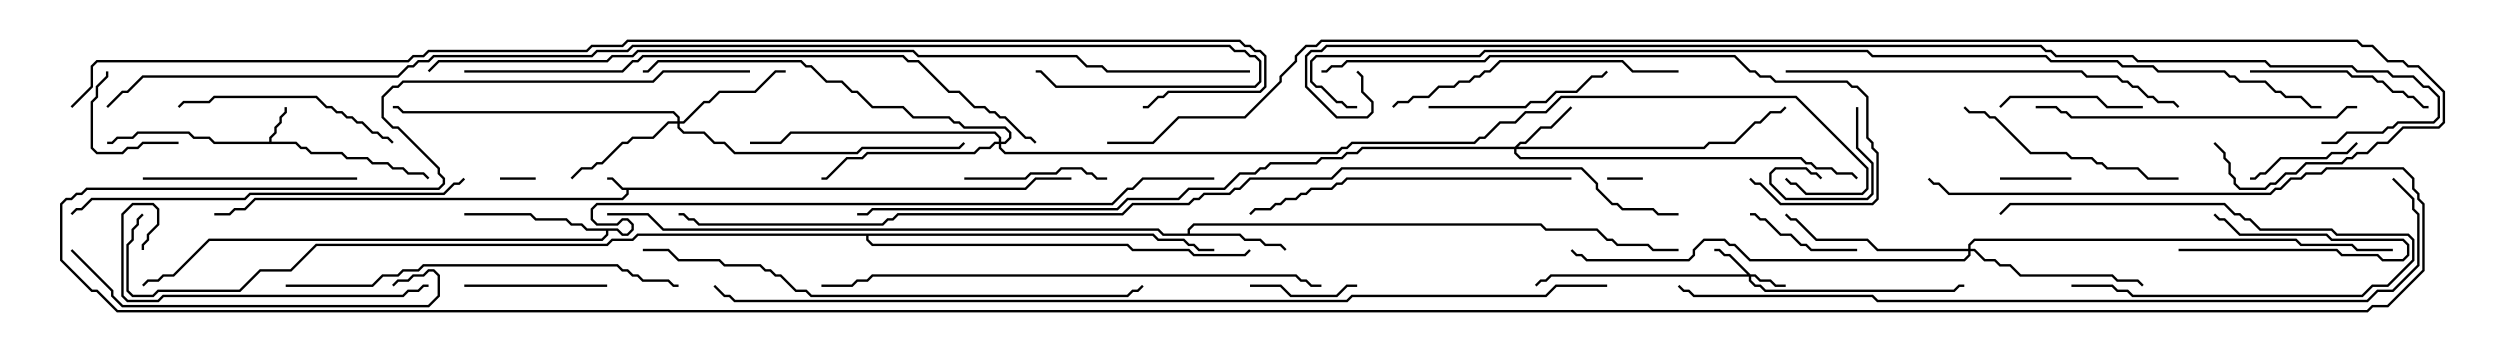 <svg version="1.1" width="105" height="15" xmlns="http://www.w3.org/2000/svg"><path d="M43.051,7.879L43.479,7.45L45,7.45L45,7.55L43.521,7.55L43.092,7.979L26.407,7.979L26.407,8.164L26.164,8.407L10.735,8.407L10.306,8.836L9.878,8.836L9.664,9.05L9,9.05L9,8.95L9.622,8.95L9.836,8.736L10.265,8.736L10.694,8.307L26.122,8.307L26.307,8.122L26.307,7.979L26.122,7.979L25.694,7.55L25.5,7.55L25.5,7.45L25.735,7.45L26.164,7.879z" stroke="none"/><path d="M11.307,5.95L11.307,5.765L11.521,5.551L11.521,5.336L11.736,5.122L11.736,4.908L11.95,4.694L11.95,4.5L12.05,4.5L12.05,4.735L11.836,4.949L11.836,5.164L11.621,5.378L11.621,5.592L11.407,5.806L11.407,5.95L12.449,5.95L12.664,6.164L12.878,6.164L13.092,6.379L14.378,6.379L14.592,6.593L15.449,6.593L15.664,6.807L16.306,6.807L16.521,7.021L16.949,7.021L17.164,7.236L17.806,7.236L18.035,7.465L17.965,7.535L17.765,7.336L17.122,7.336L16.908,7.121L16.479,7.121L16.265,6.907L15.622,6.907L15.408,6.693L14.551,6.693L14.336,6.479L13.051,6.479L12.836,6.264L12.622,6.264L12.408,6.05L8.979,6.05L8.765,5.836L8.122,5.836L7.908,5.621L5.806,5.621L5.592,5.836L4.949,5.836L4.735,6.05L4.5,6.05L4.5,5.95L4.694,5.95L4.908,5.736L5.551,5.736L5.765,5.521L7.949,5.521L8.164,5.736L8.806,5.736L9.021,5.95z" stroke="none"/><path d="M49.879,9.807L49.879,9.622L50.122,9.379L64.735,9.379L64.949,9.593L67.092,9.593L67.521,10.021L67.735,10.021L67.949,10.236L69.235,10.236L69.449,10.45L70.5,10.45L70.5,10.55L69.408,10.55L69.194,10.336L67.908,10.336L67.694,10.121L67.479,10.121L67.051,9.693L64.908,9.693L64.694,9.479L50.164,9.479L49.979,9.664L49.979,9.807L52.092,9.807L52.306,10.021L52.949,10.021L53.164,10.236L53.806,10.236L54.035,10.465L53.965,10.535L53.765,10.336L53.122,10.336L52.908,10.121L52.265,10.121L52.051,9.907L48.836,9.907L48.622,9.693L27.836,9.693L27.194,9.05L25.5,9.05L25.5,8.95L27.235,8.95L27.878,9.593L48.664,9.593L48.878,9.807z" stroke="none"/><path d="M25.949,9.593L26.164,9.807L26.336,9.807L26.521,9.622L26.521,9.449L26.336,9.264L26.164,9.264L25.949,9.479L25.051,9.479L24.807,9.235L24.807,8.765L25.051,8.521L46.694,8.521L47.336,7.879L47.551,7.879L47.979,7.45L51,7.45L51,7.55L48.021,7.55L47.592,7.979L47.378,7.979L46.735,8.621L25.092,8.621L24.907,8.806L24.907,9.194L25.092,9.379L25.908,9.379L26.122,9.164L26.378,9.164L26.621,9.408L26.621,9.664L26.378,9.907L26.122,9.907L25.908,9.693L25.55,9.693L25.55,9.878L25.306,10.121L8.806,10.121L7.306,11.621L6.878,11.621L6.664,11.836L6.235,11.836L6.035,12.035L5.965,11.965L6.194,11.736L6.622,11.736L6.836,11.521L7.265,11.521L8.765,10.021L25.265,10.021L25.45,9.836L25.45,9.693L24.622,9.693L24.408,9.479L23.979,9.479L23.765,9.264L22.479,9.264L22.265,9.05L19.5,9.05L19.5,8.95L22.306,8.95L22.521,9.164L23.806,9.164L24.021,9.379L24.449,9.379L24.664,9.593z" stroke="none"/><path d="M48.449,9.807L48.664,10.021L49.735,10.021L49.949,10.236L50.164,10.236L50.378,10.45L51,10.45L51,10.55L50.336,10.55L50.122,10.336L49.908,10.336L49.694,10.121L48.622,10.121L48.408,9.907L36.479,9.907L36.479,10.051L36.664,10.236L47.378,10.236L47.592,10.45L49.949,10.45L50.164,10.664L52.265,10.664L52.465,10.465L52.535,10.535L52.306,10.764L50.122,10.764L49.908,10.55L47.551,10.55L47.336,10.336L36.622,10.336L36.379,10.092L36.379,9.907L26.806,9.907L26.592,10.121L25.735,10.121L25.521,10.336L13.306,10.336L12.235,11.407L10.949,11.407L10.092,12.264L6.664,12.264L6.449,12.479L5.551,12.479L5.307,12.235L5.307,10.265L5.521,10.051L5.521,9.622L5.736,9.408L5.736,9.194L5.965,8.965L6.035,9.035L5.836,9.235L5.836,9.449L5.621,9.664L5.621,10.092L5.407,10.306L5.407,12.194L5.592,12.379L6.408,12.379L6.622,12.164L10.051,12.164L10.908,11.307L12.194,11.307L13.265,10.236L25.479,10.236L25.694,10.021L26.551,10.021L26.765,9.807z" stroke="none"/><path d="M73.521,11.521L73.735,11.521L73.949,11.736L74.378,11.736L74.592,11.95L75,11.95L75,12.05L74.551,12.05L74.336,11.836L73.908,11.836L73.694,11.621L73.55,11.621L73.55,11.765L73.735,11.95L73.949,11.95L74.164,12.164L82.051,12.164L82.265,11.95L82.5,11.95L82.5,12.05L82.306,12.05L82.092,12.264L74.122,12.264L73.908,12.05L73.694,12.05L73.45,11.806L73.45,11.621L65.164,11.621L64.949,11.836L64.735,11.836L64.535,12.035L64.465,11.965L64.694,11.736L64.908,11.736L65.122,11.521L73.379,11.521L72.622,10.764L72.408,10.764L72.194,10.55L72,10.55L72,10.45L72.235,10.45L72.449,10.664L72.664,10.664z" stroke="none"/><path d="M63.622,6.164L63.836,5.95L64.051,5.95L64.694,5.307L65.122,5.307L65.965,4.465L66.035,4.535L65.164,5.407L64.735,5.407L64.092,6.05L63.878,6.05L63.764,6.164L71.551,6.164L71.765,5.95L72.836,5.95L73.694,5.093L73.908,5.093L74.336,4.664L74.765,4.664L74.965,4.465L75.035,4.535L74.806,4.764L74.378,4.764L73.949,5.193L73.735,5.193L72.878,6.05L71.806,6.05L71.592,6.264L63.693,6.264L63.693,6.408L63.878,6.593L75.664,6.593L75.878,6.807L76.092,6.807L76.306,7.021L76.949,7.021L77.164,7.236L77.806,7.236L78.035,7.465L77.965,7.535L77.765,7.336L77.122,7.336L76.908,7.121L76.265,7.121L76.051,6.907L75.836,6.907L75.622,6.693L63.836,6.693L63.593,6.449L63.593,6.264L57.235,6.264L57.021,6.479L56.592,6.479L56.378,6.693L55.521,6.693L55.306,6.907L53.378,6.907L53.164,7.121L52.949,7.121L52.735,7.336L52.092,7.336L51.449,7.979L49.949,7.979L49.521,8.407L47.378,8.407L46.949,8.836L36.664,8.836L36.449,9.05L36,9.05L36,8.95L36.408,8.95L36.622,8.736L46.908,8.736L47.336,8.307L49.479,8.307L49.908,7.879L51.408,7.879L52.051,7.236L52.694,7.236L52.908,7.021L53.122,7.021L53.336,6.807L55.265,6.807L55.479,6.593L56.336,6.593L56.551,6.379L56.979,6.379L57.194,6.164z" stroke="none"/><path d="M28.45,5.093L28.45,4.949L28.265,4.764L16.908,4.764L16.694,4.55L16.5,4.55L16.5,4.45L16.735,4.45L16.949,4.664L28.306,4.664L28.55,4.908L28.55,5.093L28.694,5.093L29.551,4.236L29.765,4.236L30.194,3.807L31.694,3.807L32.551,2.95L33,2.95L33,3.05L32.592,3.05L31.735,3.907L30.235,3.907L29.806,4.336L29.592,4.336L28.735,5.193L28.55,5.193L28.55,5.336L28.735,5.521L29.592,5.521L30.021,5.95L30.449,5.95L30.878,6.379L35.979,6.379L36.194,6.164L40.265,6.164L40.465,5.965L40.535,6.035L40.306,6.264L36.235,6.264L36.021,6.479L30.836,6.479L30.408,6.05L29.979,6.05L29.551,5.621L28.694,5.621L28.45,5.378L28.45,5.193L28.092,5.193L27.449,5.836L26.592,5.836L26.378,6.05L26.164,6.05L25.306,6.907L25.092,6.907L24.878,7.121L24.449,7.121L24.035,7.535L23.965,7.465L24.408,7.021L24.836,7.021L25.051,6.807L25.265,6.807L26.122,5.95L26.336,5.95L26.551,5.736L27.408,5.736L28.051,5.093z" stroke="none"/><path d="M82.664,10.45L82.664,10.265L82.908,10.021L96.449,10.021L96.664,10.236L98.806,10.236L99.021,10.45L100.5,10.45L100.5,10.55L98.979,10.55L98.765,10.336L96.622,10.336L96.408,10.121L82.949,10.121L82.764,10.306L82.764,10.45L82.949,10.45L83.378,10.879L83.806,10.879L84.021,11.093L84.449,11.093L84.878,11.521L88.735,11.521L88.949,11.736L89.806,11.736L90.035,11.965L89.965,12.035L89.765,11.836L88.908,11.836L88.694,11.621L84.836,11.621L84.408,11.193L83.979,11.193L83.765,10.979L83.336,10.979L82.908,10.55L82.764,10.55L82.764,10.735L82.521,10.979L73.479,10.979L72.836,10.336L72.622,10.336L72.408,10.121L71.592,10.121L71.193,10.521L71.193,10.735L70.949,10.979L66.622,10.979L66.408,10.764L66.194,10.764L65.965,10.535L66.035,10.465L66.235,10.664L66.449,10.664L66.664,10.879L70.908,10.879L71.093,10.694L71.093,10.479L71.551,10.021L72.449,10.021L72.664,10.236L72.878,10.236L73.521,10.879L82.479,10.879L82.664,10.694L82.664,10.55L78.836,10.55L78.408,10.121L76.265,10.121L75.408,9.264L75.194,9.264L74.965,9.035L75.035,8.965L75.235,9.164L75.449,9.164L76.306,10.021L78.449,10.021L78.878,10.45z" stroke="none"/><path d="M41.95,5.95L41.95,5.806L41.765,5.621L33.235,5.621L32.806,6.05L31.5,6.05L31.5,5.95L32.765,5.95L33.194,5.521L41.806,5.521L42.05,5.765L42.05,5.95L42.194,5.95L42.379,5.765L42.379,5.592L42.194,5.407L40.479,5.407L40.265,5.193L40.051,5.193L39.836,4.979L38.336,4.979L37.908,4.55L36.622,4.55L35.979,3.907L35.765,3.907L35.336,3.479L34.694,3.479L34.051,2.836L33.836,2.836L33.622,2.621L27.664,2.621L27.235,3.05L27,3.05L27,2.95L27.194,2.95L27.622,2.521L33.664,2.521L33.878,2.736L34.092,2.736L34.735,3.379L35.378,3.379L35.806,3.807L36.021,3.807L36.664,4.45L37.949,4.45L38.378,4.879L39.878,4.879L40.092,5.093L40.306,5.093L40.521,5.307L42.235,5.307L42.479,5.551L42.479,5.806L42.235,6.05L42.05,6.05L42.05,6.194L42.235,6.379L56.122,6.379L56.336,6.164L56.551,6.164L56.765,5.95L61.908,5.95L62.122,5.736L62.336,5.736L62.979,5.093L63.622,5.093L64.051,4.664L64.908,4.664L65.551,4.021L75.449,4.021L78.479,7.051L78.479,7.949L78.235,8.193L75.836,8.193L75.408,7.764L75.194,7.764L74.965,7.535L75.035,7.465L75.235,7.664L75.449,7.664L75.878,8.093L78.194,8.093L78.379,7.908L78.379,7.092L75.408,4.121L65.592,4.121L64.949,4.764L64.092,4.764L63.664,5.193L63.021,5.193L62.378,5.836L62.164,5.836L61.949,6.05L56.806,6.05L56.592,6.264L56.378,6.264L56.164,6.479L42.194,6.479L41.95,6.235L41.95,6.05L41.806,6.05L41.592,6.264L41.164,6.264L40.949,6.479L36.449,6.479L36.235,6.693L35.592,6.693L34.735,7.55L34.5,7.55L34.5,7.45L34.694,7.45L35.551,6.593L36.194,6.593L36.408,6.379L40.908,6.379L41.122,6.164L41.551,6.164L41.765,5.95z" stroke="none"/><path d="M22.5,7.45L22.5,7.55L21,7.55L21,7.45z" stroke="none"/><path d="M67.5,7.55L67.5,7.45L69,7.45L69,7.55z" stroke="none"/><path d="M91.5,10.55L91.5,10.45L98.164,10.45L98.378,10.664L99.878,10.664L100.092,10.879L100.908,10.879L101.093,10.694L101.093,10.306L100.908,10.121L97.908,10.121L97.694,9.907L94.051,9.907L93.408,9.264L93.194,9.264L92.965,9.035L93.035,8.965L93.235,9.164L93.449,9.164L94.092,9.807L97.735,9.807L97.949,10.021L100.949,10.021L101.193,10.265L101.193,10.735L100.949,10.979L100.051,10.979L99.836,10.764L98.336,10.764L98.122,10.55z" stroke="none"/><path d="M87,7.45L87,7.55L84,7.55L84,7.45z" stroke="none"/><path d="M77.95,4.5L78.05,4.5L78.05,6.194L78.693,6.836L78.693,8.164L78.449,8.407L74.979,8.407L74.307,7.735L74.307,7.265L74.551,7.021L75.878,7.021L76.092,7.236L76.306,7.236L76.535,7.465L76.465,7.535L76.265,7.336L76.051,7.336L75.836,7.121L74.592,7.121L74.407,7.306L74.407,7.694L75.021,8.307L78.408,8.307L78.593,8.122L78.593,6.878L77.95,6.235z" stroke="none"/><path d="M87,12.05L87,11.95L88.735,11.95L88.949,12.164L89.378,12.164L89.592,12.379L99.194,12.379L99.622,11.95L100.265,11.95L101.307,10.908L101.307,10.092L101.122,9.907L98.122,9.907L97.908,9.693L94.908,9.693L94.479,9.264L94.265,9.264L94.051,9.05L93.836,9.05L93.408,8.621L84.449,8.621L84.035,9.035L83.965,8.965L84.408,8.521L93.449,8.521L93.878,8.95L94.092,8.95L94.306,9.164L94.521,9.164L94.949,9.593L97.949,9.593L98.164,9.807L101.164,9.807L101.407,10.051L101.407,10.949L100.306,12.05L99.664,12.05L99.235,12.479L89.551,12.479L89.336,12.264L88.908,12.264L88.694,12.05z" stroke="none"/><path d="M7.5,5.95L7.5,6.05L6.021,6.05L5.806,6.264L5.378,6.264L5.164,6.479L4.051,6.479L3.807,6.235L3.807,4.265L4.021,4.051L4.021,3.622L4.45,3.194L4.45,3L4.55,3L4.55,3.235L4.121,3.664L4.121,4.092L3.907,4.306L3.907,6.194L4.092,6.379L5.122,6.379L5.336,6.164L5.765,6.164L5.979,5.95z" stroke="none"/><path d="M57,11.95L57,12.05L56.592,12.05L56.164,12.479L54.194,12.479L53.765,12.05L52.5,12.05L52.5,11.95L53.806,11.95L54.235,12.379L56.122,12.379L56.551,11.95z" stroke="none"/><path d="M78,10.45L78,10.55L76.051,10.55L75.836,10.336L75.622,10.336L75.194,9.907L74.765,9.907L74.122,9.264L73.908,9.264L73.694,9.05L73.5,9.05L73.5,8.95L73.735,8.95L73.949,9.164L74.164,9.164L74.806,9.807L75.235,9.807L75.664,10.236L75.878,10.236L76.092,10.45z" stroke="none"/><path d="M94.5,7.55L94.5,7.45L94.694,7.45L94.908,7.236L95.122,7.236L95.765,6.593L97.694,6.593L97.908,6.379L98.551,6.379L98.965,5.965L99.035,6.035L98.592,6.479L97.949,6.479L97.735,6.693L95.806,6.693L95.164,7.336L94.949,7.336L94.735,7.55z" stroke="none"/><path d="M40.5,7.55L40.5,7.45L43.051,7.45L43.265,7.236L44.336,7.236L44.551,7.021L45.449,7.021L45.664,7.236L45.878,7.236L46.092,7.45L46.5,7.45L46.5,7.55L46.051,7.55L45.836,7.336L45.622,7.336L45.408,7.121L44.592,7.121L44.378,7.336L43.306,7.336L43.092,7.55z" stroke="none"/><path d="M90,4.45L90,4.55L88.479,4.55L88.051,4.121L84.449,4.121L84.035,4.535L83.965,4.465L84.408,4.021L88.092,4.021L88.521,4.45z" stroke="none"/><path d="M19.5,12.05L19.5,11.95L25.5,11.95L25.5,12.05z" stroke="none"/><path d="M94.5,3.05L94.5,2.95L98.592,2.95L98.806,3.164L99.664,3.164L99.878,3.379L100.092,3.379L100.521,3.807L100.949,3.807L101.164,4.021L101.378,4.021L101.806,4.45L102,4.45L102,4.55L101.765,4.55L101.336,4.121L101.122,4.121L100.908,3.907L100.479,3.907L100.051,3.479L99.836,3.479L99.622,3.264L98.765,3.264L98.551,3.05z" stroke="none"/><path d="M60,4.55L60,4.45L64.051,4.45L64.265,4.236L64.908,4.236L65.336,3.807L66.194,3.807L66.836,3.164L67.265,3.164L67.465,2.965L67.535,3.035L67.306,3.264L66.878,3.264L66.235,3.907L65.378,3.907L64.949,4.336L64.306,4.336L64.092,4.55z" stroke="none"/><path d="M6,7.55L6,7.45L15,7.45L15,7.55z" stroke="none"/><path d="M16.535,5.965L16.465,6.035L16.265,5.836L16.051,5.836L15.836,5.621L15.622,5.621L15.194,5.193L14.979,5.193L14.765,4.979L14.551,4.979L14.336,4.764L14.122,4.764L13.908,4.55L13.694,4.55L13.265,4.121L9.021,4.121L8.806,4.336L7.735,4.336L7.535,4.535L7.465,4.465L7.694,4.236L8.765,4.236L8.979,4.021L13.306,4.021L13.735,4.45L13.949,4.45L14.164,4.664L14.378,4.664L14.592,4.879L14.806,4.879L15.021,5.093L15.235,5.093L15.664,5.521L15.878,5.521L16.092,5.736L16.306,5.736z" stroke="none"/><path d="M91.5,7.45L91.5,7.55L90.194,7.55L89.765,7.121L88.479,7.121L88.265,6.907L88.051,6.907L87.836,6.693L86.979,6.693L86.765,6.479L85.265,6.479L83.765,4.979L83.551,4.979L83.336,4.764L82.694,4.764L82.465,4.535L82.535,4.465L82.735,4.664L83.378,4.664L83.592,4.879L83.806,4.879L85.306,6.379L86.806,6.379L87.021,6.593L87.878,6.593L88.092,6.807L88.306,6.807L88.521,7.021L89.806,7.021L90.235,7.45z" stroke="none"/><path d="M70.5,2.95L70.5,3.05L68.551,3.05L68.122,2.621L63.021,2.621L62.592,3.05L62.378,3.05L62.164,3.264L61.949,3.264L61.735,3.479L61.306,3.479L61.092,3.693L60.449,3.693L60.021,4.121L59.378,4.121L59.164,4.336L58.735,4.336L58.535,4.535L58.465,4.465L58.694,4.236L59.122,4.236L59.336,4.021L59.979,4.021L60.408,3.593L61.051,3.593L61.265,3.379L61.694,3.379L61.908,3.164L62.122,3.164L62.336,2.95L62.551,2.95L62.979,2.521L68.164,2.521L68.592,2.95z" stroke="none"/><path d="M18,11.95L18,12.05L17.806,12.05L17.592,12.264L17.164,12.264L16.949,12.479L6.878,12.479L6.664,12.693L5.336,12.693L5.093,12.449L5.093,8.979L5.551,8.521L6.449,8.521L6.693,8.765L6.693,9.449L6.264,9.878L6.264,10.092L6.05,10.306L6.05,10.5L5.95,10.5L5.95,10.265L6.164,10.051L6.164,9.836L6.593,9.408L6.593,8.806L6.408,8.621L5.592,8.621L5.193,9.021L5.193,12.408L5.378,12.593L6.622,12.593L6.836,12.379L16.908,12.379L17.122,12.164L17.551,12.164L17.765,11.95z" stroke="none"/><path d="M99,4.45L99,4.55L98.592,4.55L98.164,4.979L86.979,4.979L86.765,4.764L86.551,4.764L86.336,4.55L85.5,4.55L85.5,4.45L86.378,4.45L86.592,4.664L86.806,4.664L87.021,4.879L98.122,4.879L98.551,4.45z" stroke="none"/><path d="M2.965,10.535L3.035,10.465L4.764,12.194L4.764,12.408L5.164,12.807L17.979,12.807L18.379,12.408L18.379,11.592L18.194,11.407L18.021,11.407L17.806,11.621L17.378,11.621L17.164,11.836L16.735,11.836L16.535,12.035L16.465,11.965L16.694,11.736L17.122,11.736L17.336,11.521L17.765,11.521L17.979,11.307L18.235,11.307L18.479,11.551L18.479,12.449L18.021,12.907L5.122,12.907L4.664,12.449L4.664,12.235z" stroke="none"/><path d="M66,7.45L66,7.55L56.592,7.55L56.378,7.764L56.164,7.764L55.949,7.979L55.092,7.979L54.878,8.193L54.664,8.193L54.449,8.407L54.021,8.407L53.806,8.621L53.592,8.621L53.378,8.836L52.735,8.836L52.535,9.035L52.465,8.965L52.694,8.736L53.336,8.736L53.551,8.521L53.765,8.521L53.979,8.307L54.408,8.307L54.622,8.093L54.836,8.093L55.051,7.879L55.908,7.879L56.122,7.664L56.336,7.664L56.551,7.45z" stroke="none"/><path d="M12,12.05L12,11.95L15.622,11.95L16.051,11.521L16.694,11.521L16.908,11.307L17.551,11.307L17.765,11.093L25.949,11.093L26.164,11.307L26.378,11.307L26.592,11.521L26.806,11.521L27.021,11.736L28.092,11.736L28.306,11.95L28.5,11.95L28.5,12.05L28.265,12.05L28.051,11.836L26.979,11.836L26.765,11.621L26.551,11.621L26.336,11.407L26.122,11.407L25.908,11.193L17.806,11.193L17.592,11.407L16.949,11.407L16.735,11.621L16.092,11.621L15.664,12.05z" stroke="none"/><path d="M75,3.05L75,2.95L87.449,2.95L87.664,3.164L88.949,3.164L89.164,3.379L89.378,3.379L89.592,3.593L89.806,3.593L90.235,4.021L90.449,4.021L90.664,4.236L91.306,4.236L91.535,4.465L91.465,4.535L91.265,4.336L90.622,4.336L90.408,4.121L90.194,4.121L89.765,3.693L89.551,3.693L89.336,3.479L89.122,3.479L88.908,3.264L87.622,3.264L87.408,3.05z" stroke="none"/><path d="M3.035,9.035L2.965,8.965L3.194,8.736L3.408,8.736L3.836,8.307L10.265,8.307L10.479,8.093L18.622,8.093L19.051,7.664L19.265,7.664L19.465,7.465L19.535,7.535L19.306,7.764L19.092,7.764L18.664,8.193L10.521,8.193L10.306,8.407L3.878,8.407L3.449,8.836L3.235,8.836z" stroke="none"/><path d="M55.5,3.05L55.5,2.95L55.694,2.95L55.908,2.736L56.336,2.736L56.551,2.521L62.336,2.521L62.551,2.307L72.878,2.307L73.521,2.95L73.735,2.95L73.949,3.164L74.378,3.164L74.592,3.379L77.592,3.379L77.806,3.593L78.021,3.593L78.479,4.051L78.479,5.765L78.693,5.979L78.693,6.194L78.907,6.408L78.907,8.378L78.664,8.621L74.765,8.621L73.908,7.764L73.694,7.764L73.465,7.535L73.535,7.465L73.735,7.664L73.949,7.664L74.806,8.521L78.622,8.521L78.807,8.336L78.807,6.449L78.593,6.235L78.593,6.021L78.379,5.806L78.379,4.092L77.979,3.693L77.765,3.693L77.551,3.479L74.551,3.479L74.336,3.264L73.908,3.264L73.694,3.05L73.479,3.05L72.836,2.407L62.592,2.407L62.378,2.621L56.592,2.621L56.378,2.836L55.949,2.836L55.735,3.05z" stroke="none"/><path d="M55.5,11.95L55.5,12.05L55.051,12.05L54.836,11.836L54.622,11.836L54.408,11.621L36.664,11.621L36.449,11.836L36.021,11.836L35.806,12.05L34.5,12.05L34.5,11.95L35.765,11.95L35.979,11.736L36.408,11.736L36.622,11.521L54.449,11.521L54.664,11.736L54.878,11.736L55.092,11.95z" stroke="none"/><path d="M27,10.55L27,10.45L28.092,10.45L28.521,10.879L30.235,10.879L30.449,11.093L31.949,11.093L32.164,11.307L32.378,11.307L32.592,11.521L32.806,11.521L33.449,12.164L33.878,12.164L34.092,12.379L47.336,12.379L47.551,12.164L47.765,12.164L47.965,11.965L48.035,12.035L47.806,12.264L47.592,12.264L47.378,12.479L34.051,12.479L33.836,12.264L33.408,12.264L32.765,11.621L32.551,11.621L32.336,11.407L32.122,11.407L31.908,11.193L30.408,11.193L30.194,10.979L28.479,10.979L28.051,10.55z" stroke="none"/><path d="M19.5,3.05L19.5,2.95L26.122,2.95L26.551,2.521L26.765,2.521L26.979,2.307L37.949,2.307L38.164,2.521L38.592,2.521L39.878,3.807L40.306,3.807L40.949,4.45L41.378,4.45L41.592,4.664L41.806,4.664L42.021,4.879L42.235,4.879L43.092,5.736L43.306,5.736L43.535,5.965L43.465,6.035L43.265,5.836L43.051,5.836L42.194,4.979L41.979,4.979L41.765,4.764L41.551,4.764L41.336,4.55L40.908,4.55L40.265,3.907L39.836,3.907L38.551,2.621L38.122,2.621L37.908,2.407L27.021,2.407L26.806,2.621L26.592,2.621L26.164,3.05z" stroke="none"/><path d="M100.465,7.535L100.535,7.465L101.407,8.336L101.407,8.765L101.621,8.979L101.621,11.164L100.521,12.264L99.878,12.264L99.449,12.693L78.836,12.693L78.622,12.479L71.122,12.479L70.908,12.264L70.694,12.264L70.465,12.035L70.535,11.965L70.735,12.164L70.949,12.164L71.164,12.379L78.664,12.379L78.878,12.593L99.408,12.593L99.836,12.164L100.479,12.164L101.521,11.122L101.521,9.021L101.307,8.806L101.307,8.378z" stroke="none"/><path d="M52.5,2.95L52.5,3.05L46.479,3.05L46.265,2.836L45.622,2.836L45.194,2.407L38.551,2.407L38.336,2.193L26.806,2.193L26.592,2.407L25.735,2.407L25.521,2.621L18.449,2.621L18.035,3.035L17.965,2.965L18.408,2.521L25.479,2.521L25.694,2.307L26.551,2.307L26.765,2.093L38.378,2.093L38.592,2.307L45.235,2.307L45.664,2.736L46.306,2.736L46.521,2.95z" stroke="none"/><path d="M67.5,11.95L67.5,12.05L65.378,12.05L64.949,12.479L56.806,12.479L56.592,12.693L30.836,12.693L30.622,12.479L30.408,12.479L29.965,12.035L30.035,11.965L30.449,12.379L30.664,12.379L30.878,12.593L56.551,12.593L56.765,12.379L64.908,12.379L65.336,11.95z" stroke="none"/><path d="M4.535,4.535L4.465,4.465L5.122,3.807L5.336,3.807L5.979,3.164L16.694,3.164L17.122,2.736L17.336,2.736L17.551,2.521L17.979,2.521L18.194,2.307L24.836,2.307L25.051,2.093L26.336,2.093L26.551,1.879L51.664,1.879L51.878,2.093L52.306,2.093L52.521,2.307L52.735,2.307L52.979,2.551L52.979,3.449L52.735,3.693L44.336,3.693L43.694,3.05L43.5,3.05L43.5,2.95L43.735,2.95L44.378,3.593L52.694,3.593L52.879,3.408L52.879,2.592L52.694,2.407L52.479,2.407L52.265,2.193L51.836,2.193L51.622,1.979L26.592,1.979L26.378,2.193L25.092,2.193L24.878,2.407L18.235,2.407L18.021,2.621L17.592,2.621L17.378,2.836L17.164,2.836L16.735,3.264L6.021,3.264L5.378,3.907L5.164,3.907z" stroke="none"/><path d="M57,4.45L57,4.55L56.551,4.55L56.336,4.336L56.122,4.336L55.479,3.693L55.265,3.693L55.021,3.449L55.021,2.551L55.265,2.307L62.122,2.307L62.336,2.093L78.449,2.093L78.664,2.307L85.949,2.307L86.164,2.521L88.949,2.521L89.164,2.736L90.449,2.736L90.664,2.95L93.449,2.95L93.664,3.164L93.878,3.164L94.092,3.379L95.164,3.379L95.592,3.807L95.806,3.807L96.021,4.021L96.664,4.021L97.092,4.45L97.5,4.45L97.5,4.55L97.051,4.55L96.622,4.121L95.979,4.121L95.765,3.907L95.551,3.907L95.122,3.479L94.051,3.479L93.836,3.264L93.622,3.264L93.408,3.05L90.622,3.05L90.408,2.836L89.122,2.836L88.908,2.621L86.122,2.621L85.908,2.407L78.622,2.407L78.408,2.193L62.378,2.193L62.164,2.407L55.306,2.407L55.121,2.592L55.121,3.408L55.306,3.593L55.521,3.593L56.164,4.236L56.378,4.236L56.592,4.45z" stroke="none"/><path d="M97.5,6.05L97.5,5.95L98.122,5.95L98.551,5.521L100.051,5.521L100.265,5.307L100.479,5.307L100.694,5.093L102.194,5.093L102.379,4.908L102.379,4.092L101.979,3.693L101.765,3.693L101.336,3.264L100.479,3.264L100.265,3.05L98.979,3.05L98.765,2.836L95.336,2.836L95.122,2.621L89.765,2.621L89.551,2.407L86.336,2.407L86.122,2.193L85.908,2.193L85.694,1.979L55.735,1.979L55.521,2.193L55.092,2.193L54.907,2.378L54.907,3.622L56.164,4.879L57.408,4.879L57.593,4.694L57.593,4.306L57.164,3.878L57.164,3.235L56.965,3.035L57.035,2.965L57.264,3.194L57.264,3.836L57.693,4.265L57.693,4.735L57.449,4.979L56.122,4.979L54.807,3.664L54.807,2.336L55.051,2.093L55.479,2.093L55.694,1.879L85.735,1.879L85.949,2.093L86.164,2.093L86.378,2.307L89.592,2.307L89.806,2.521L95.164,2.521L95.378,2.736L98.806,2.736L99.021,2.95L100.306,2.95L100.521,3.164L101.378,3.164L101.806,3.593L102.021,3.593L102.479,4.051L102.479,4.949L102.235,5.193L100.735,5.193L100.521,5.407L100.306,5.407L100.092,5.621L98.592,5.621L98.164,6.05z" stroke="none"/><path d="M70.5,8.95L70.5,9.05L69.622,9.05L69.408,8.836L68.122,8.836L67.908,8.621L67.694,8.621L67.021,7.949L67.021,7.735L66.408,7.121L56.378,7.121L55.949,7.55L52.521,7.55L52.092,7.979L51.878,7.979L51.664,8.193L50.592,8.193L50.378,8.407L50.164,8.407L49.949,8.621L47.592,8.621L47.164,9.05L37.735,9.05L37.521,9.264L37.306,9.264L37.092,9.479L29.336,9.479L29.122,9.264L28.908,9.264L28.694,9.05L28.5,9.05L28.5,8.95L28.735,8.95L28.949,9.164L29.164,9.164L29.378,9.379L37.051,9.379L37.265,9.164L37.479,9.164L37.694,8.95L47.122,8.95L47.551,8.521L49.908,8.521L50.122,8.307L50.336,8.307L50.551,8.093L51.622,8.093L51.836,7.879L52.051,7.879L52.479,7.45L55.908,7.45L56.336,7.021L66.449,7.021L67.121,7.694L67.121,7.908L67.735,8.521L67.949,8.521L68.164,8.736L69.449,8.736L69.664,8.95z" stroke="none"/><path d="M3.035,4.535L2.965,4.465L3.807,3.622L3.807,2.765L4.051,2.521L17.122,2.521L17.336,2.307L17.765,2.307L17.979,2.093L24.622,2.093L24.836,1.879L26.122,1.879L26.336,1.664L52.092,1.664L52.306,1.879L52.521,1.879L52.735,2.093L52.949,2.093L53.193,2.336L53.193,3.664L52.949,3.907L49.092,3.907L48.878,4.121L48.664,4.121L48.235,4.55L48,4.55L48,4.45L48.194,4.45L48.622,4.021L48.836,4.021L49.051,3.807L52.908,3.807L53.093,3.622L53.093,2.378L52.908,2.193L52.694,2.193L52.479,1.979L52.265,1.979L52.051,1.764L26.378,1.764L26.164,1.979L24.878,1.979L24.664,2.193L18.021,2.193L17.806,2.407L17.378,2.407L17.164,2.621L4.092,2.621L3.907,2.806L3.907,3.664z" stroke="none"/><path d="M46.5,6.05L46.5,5.95L48.408,5.95L49.479,4.879L52.265,4.879L53.736,3.408L53.736,3.194L54.379,2.551L54.379,2.336L54.836,1.879L55.265,1.879L55.479,1.664L99.021,1.664L99.235,1.879L99.664,1.879L100.306,2.521L100.949,2.521L101.164,2.736L101.592,2.736L102.693,3.836L102.693,5.164L102.449,5.407L100.949,5.407L100.306,6.05L99.878,6.05L99.449,6.479L99.021,6.479L98.806,6.693L98.592,6.693L98.378,6.907L96.878,6.907L96.449,7.336L96.021,7.336L95.592,7.764L95.378,7.764L95.164,7.979L94.051,7.979L93.807,7.735L93.807,7.521L93.593,7.306L93.593,6.878L93.379,6.664L93.379,6.449L92.965,6.035L93.035,5.965L93.479,6.408L93.479,6.622L93.693,6.836L93.693,7.265L93.907,7.479L93.907,7.694L94.092,7.879L95.122,7.879L95.336,7.664L95.551,7.664L95.979,7.236L96.408,7.236L96.836,6.807L98.336,6.807L98.551,6.593L98.765,6.593L98.979,6.379L99.408,6.379L99.836,5.95L100.265,5.95L100.908,5.307L102.408,5.307L102.593,5.122L102.593,3.878L101.551,2.836L101.122,2.836L100.908,2.621L100.265,2.621L99.622,1.979L99.194,1.979L98.979,1.764L55.521,1.764L55.306,1.979L54.878,1.979L54.479,2.378L54.479,2.592L53.836,3.235L53.836,3.449L52.306,4.979L49.521,4.979L48.449,6.05z" stroke="none"/><path d="M31.5,2.95L31.5,3.05L27.878,3.05L27.449,3.479L16.949,3.479L16.735,3.693L16.521,3.693L16.121,4.092L16.121,4.908L16.521,5.307L16.735,5.307L18.479,7.051L18.479,7.265L18.693,7.479L18.693,7.735L18.449,7.979L3.664,7.979L3.449,8.193L3.235,8.193L3.021,8.407L2.806,8.407L2.621,8.592L2.621,10.908L3.878,12.164L4.092,12.164L4.949,13.021L99.408,13.021L99.622,12.807L100.265,12.807L101.736,11.336L101.736,8.592L101.521,8.378L101.521,8.164L101.307,7.949L101.307,7.521L100.908,7.121L97.735,7.121L97.521,7.336L96.878,7.336L96.664,7.55L96.235,7.55L95.806,7.979L95.592,7.979L95.378,8.193L81.836,8.193L81.408,7.764L81.194,7.764L80.965,7.535L81.035,7.465L81.235,7.664L81.449,7.664L81.878,8.093L95.336,8.093L95.551,7.879L95.765,7.879L96.194,7.45L96.622,7.45L96.836,7.236L97.479,7.236L97.694,7.021L100.949,7.021L101.407,7.479L101.407,7.908L101.621,8.122L101.621,8.336L101.836,8.551L101.836,11.378L100.306,12.907L99.664,12.907L99.449,13.121L4.908,13.121L4.051,12.264L3.836,12.264L2.521,10.949L2.521,8.551L2.765,8.307L2.979,8.307L3.194,8.093L3.408,8.093L3.622,7.879L18.408,7.879L18.593,7.694L18.593,7.521L18.379,7.306L18.379,7.092L16.694,5.407L16.479,5.407L16.021,4.949L16.021,4.051L16.479,3.593L16.694,3.593L16.908,3.379L27.408,3.379L27.836,2.95z" stroke="none"/></svg>
